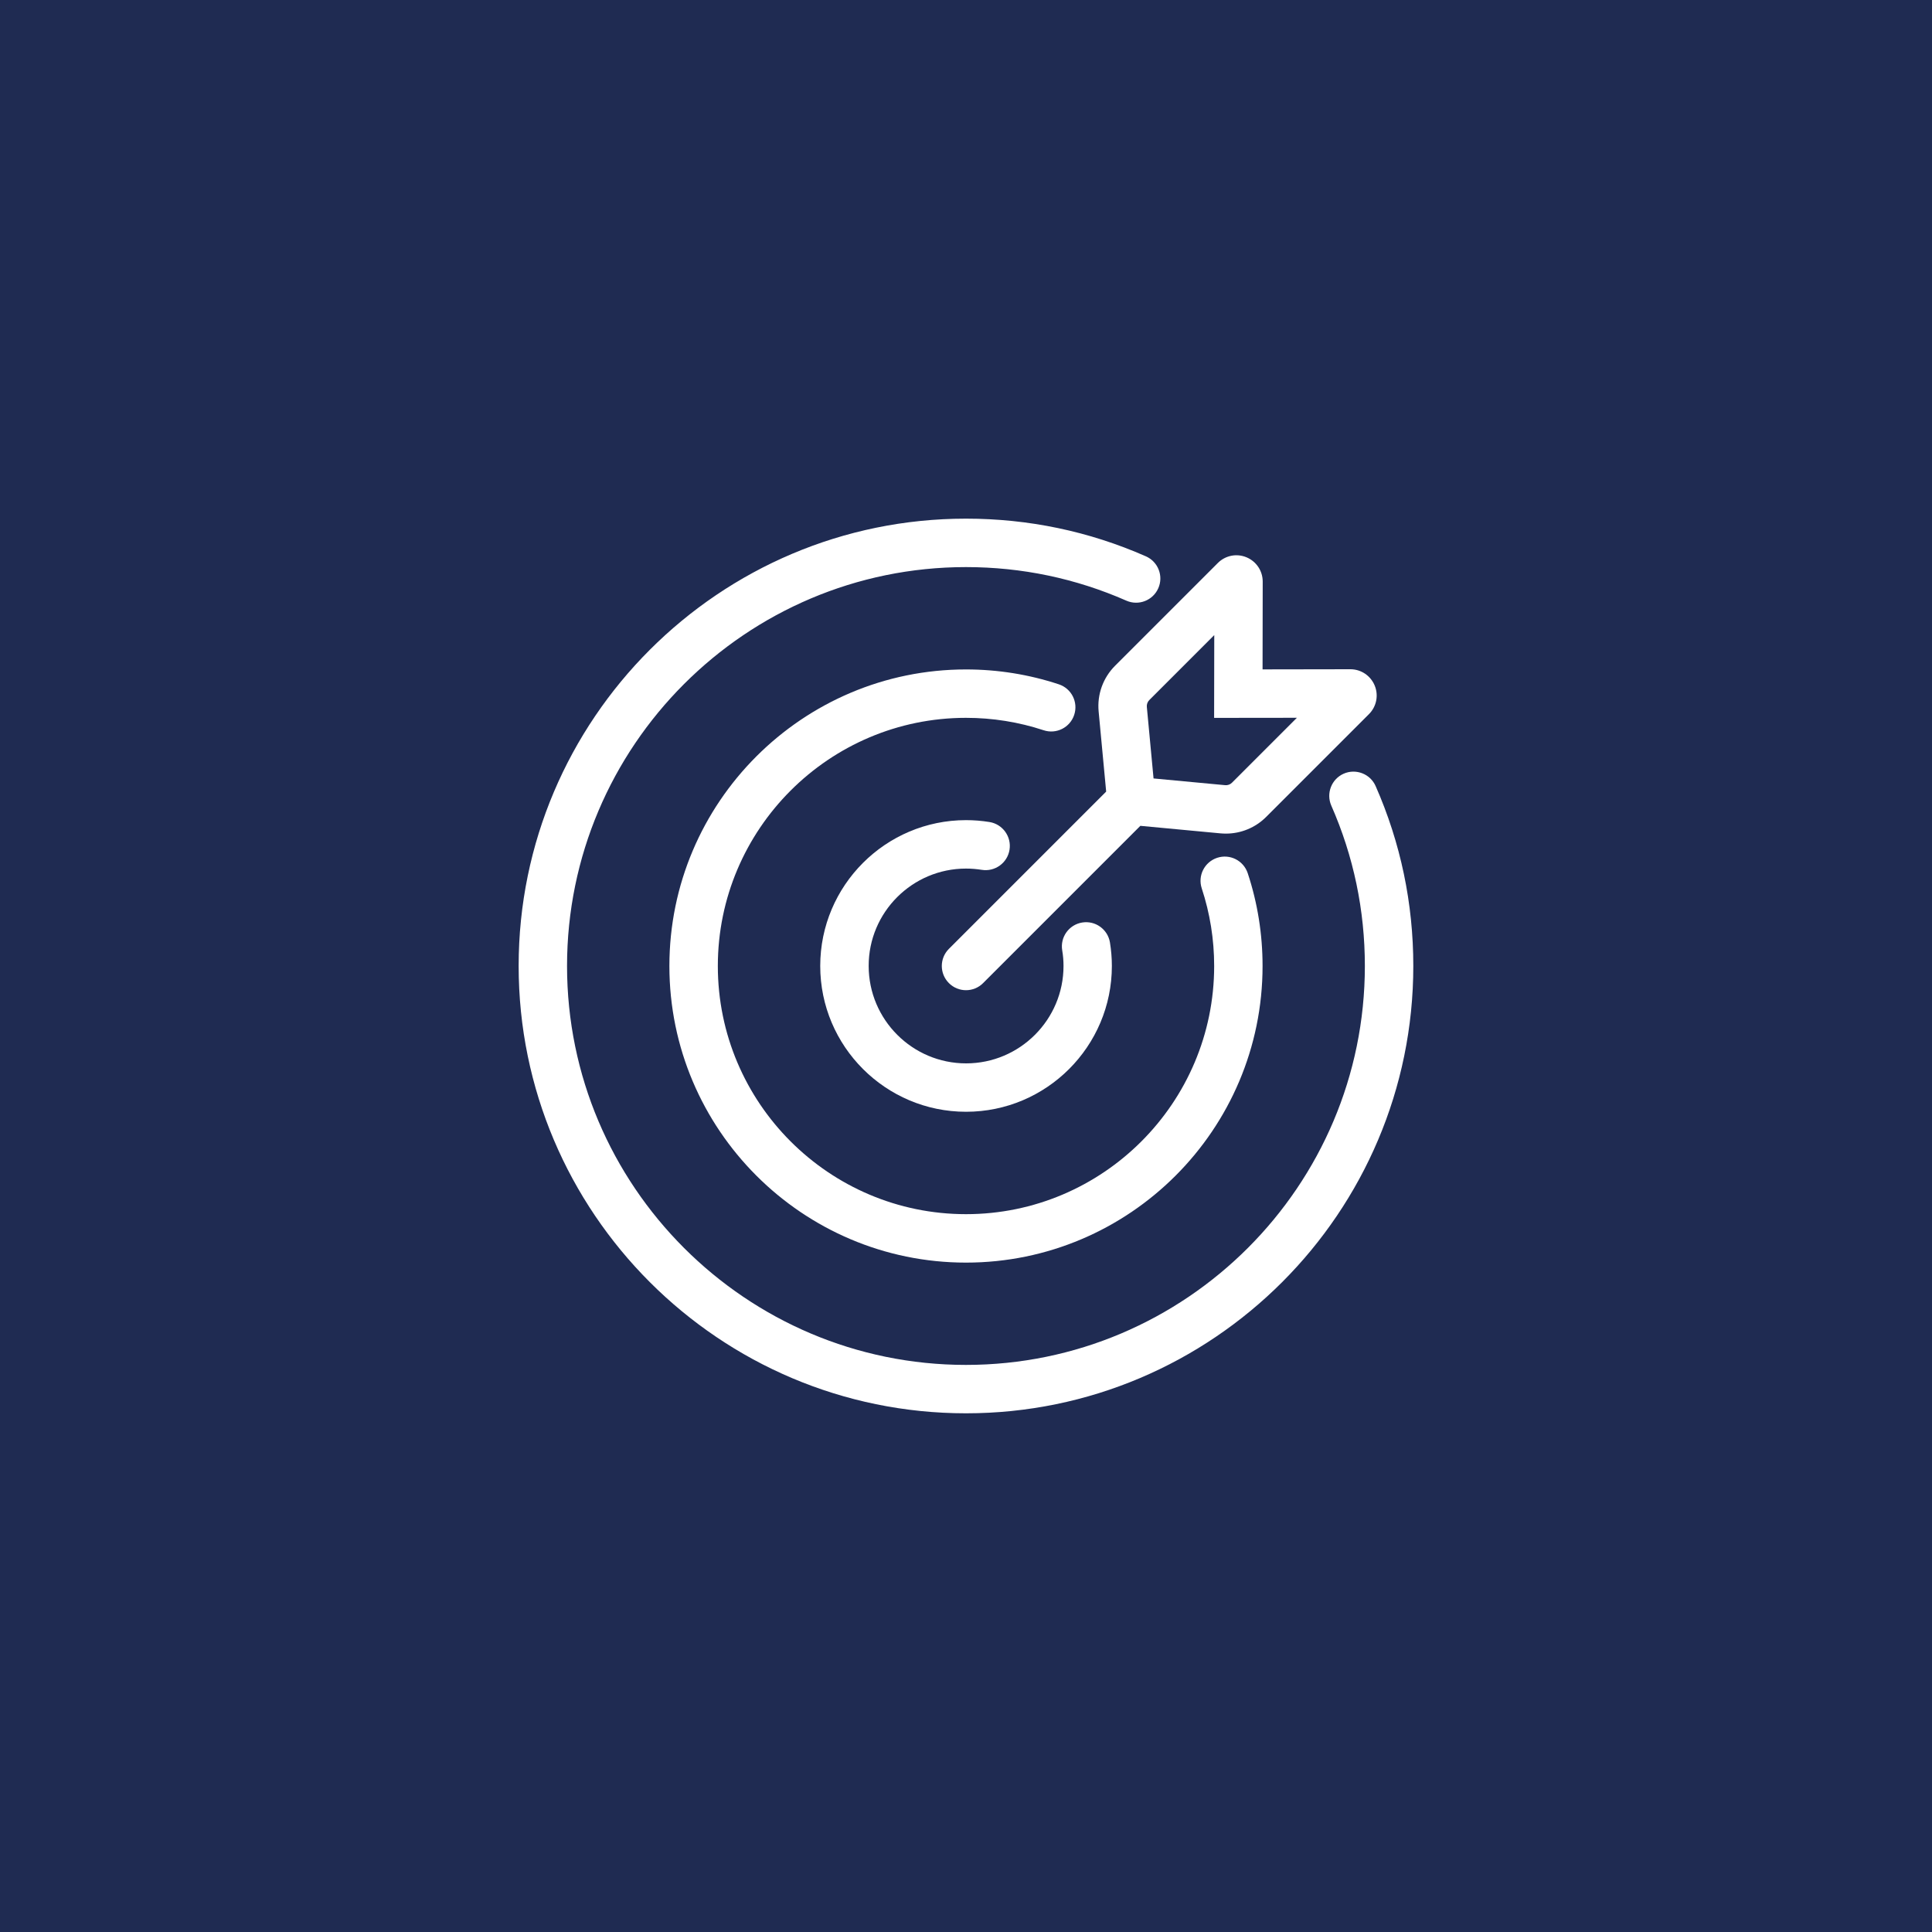 <?xml version="1.0" encoding="utf-8"?>
<!-- Generator: Adobe Illustrator 28.1.0, SVG Export Plug-In . SVG Version: 6.00 Build 0)  -->
<svg version="1.1" id="Capa_1" xmlns="http://www.w3.org/2000/svg" xmlns:xlink="http://www.w3.org/1999/xlink" x="0px" y="0px"
	 viewBox="0 0 400 400" style="enable-background:new 0 0 400 400;" xml:space="preserve">
<style type="text/css">
	.st0{fill:#1F2B52;}
	.st1{fill:#FFFFFF;}
</style>
<rect class="st0" width="400" height="400"/>
<g>
	<g>
		<g>
			<path class="st1" d="M200,179.83c1.08,0,2.18,0.09,3.26,0.26c2.73,0.44,5.31-1.42,5.75-4.15c0.44-2.73-1.42-5.31-4.15-5.75
				c-1.61-0.26-3.24-0.39-4.85-0.39c-16.65,0-30.19,13.54-30.19,30.19s13.54,30.19,30.19,30.19c16.65,0,30.19-13.54,30.19-30.19
				c0-1.64-0.14-3.28-0.4-4.88c-0.46-2.73-3.04-4.57-5.77-4.11c-2.73,0.46-4.57,3.04-4.11,5.77c0.18,1.05,0.27,2.13,0.27,3.22
				c0,11.12-9.05,20.17-20.17,20.17c-11.12,0-20.17-9.05-20.17-20.17C179.83,188.88,188.88,179.83,200,179.83z"/>
			<path class="st1" d="M222.4,148.01c0.87-2.63-0.55-5.46-3.18-6.33c-6.17-2.04-12.64-3.08-19.22-3.08
				c-33.86,0-61.41,27.54-61.41,61.4c0,33.86,27.55,61.41,61.41,61.41c33.86,0,61.4-27.55,61.4-61.41c0-6.57-1.03-13.04-3.07-19.21
				c-0.87-2.63-3.7-4.06-6.33-3.19c-2.63,0.87-4.06,3.7-3.19,6.33c1.7,5.16,2.57,10.57,2.57,16.07c0,28.33-23.05,51.38-51.38,51.38
				c-28.33,0-51.38-23.05-51.38-51.38c0-28.33,23.05-51.38,51.38-51.38c5.51,0,10.92,0.87,16.07,2.57
				C218.7,152.06,221.53,150.64,222.4,148.01z"/>
			<path class="st1" d="M284.81,162.75c-1.11-2.53-4.08-3.68-6.61-2.57c-2.53,1.12-3.68,4.07-2.57,6.61
				c4.61,10.48,6.95,21.65,6.95,33.21c0,45.54-37.05,82.59-82.59,82.59c-45.54,0-82.59-37.05-82.59-82.59
				c0-45.54,37.05-82.59,82.59-82.59c11.55,0,22.72,2.34,33.21,6.95c2.53,1.11,5.49-0.03,6.61-2.57c1.12-2.53-0.03-5.49-2.57-6.61
				c-11.76-5.18-24.29-7.8-37.24-7.8c-51.07,0-92.62,41.54-92.62,92.61c0,51.07,41.55,92.62,92.62,92.62
				c51.07,0,92.61-41.55,92.61-92.62C292.61,187.05,289.99,174.51,284.81,162.75z"/>
			<path class="st1" d="M227.46,147.29l1.56,16.6l-32.56,32.56c-1.96,1.96-1.96,5.13,0,7.09c0.98,0.98,2.26,1.47,3.54,1.47
				c1.28,0,2.57-0.49,3.54-1.47l32.56-32.56l16.6,1.56c0.37,0.03,0.74,0.05,1.11,0.05c3.12,0,6.11-1.23,8.34-3.46l21.28-21.28
				c1.56-1.56,2.03-3.89,1.18-5.93c-0.85-2.04-2.82-3.36-5.02-3.36c0,0-0.01,0-0.01,0l-18.18,0.03l0.03-18.18
				c0-2.21-1.32-4.18-3.36-5.03c-2.04-0.85-4.37-0.38-5.93,1.18l-21.29,21.29C228.37,140.34,227.13,143.78,227.46,147.29z
				 M237.96,144.93l13.44-13.44l-0.03,17.14l17.14-0.02l-13.44,13.44c-0.38,0.38-0.9,0.56-1.43,0.51l-14.81-1.39l-1.39-14.81
				C237.39,145.83,237.58,145.3,237.96,144.93z"/>
		</g>
	</g>
</g>
</svg>
